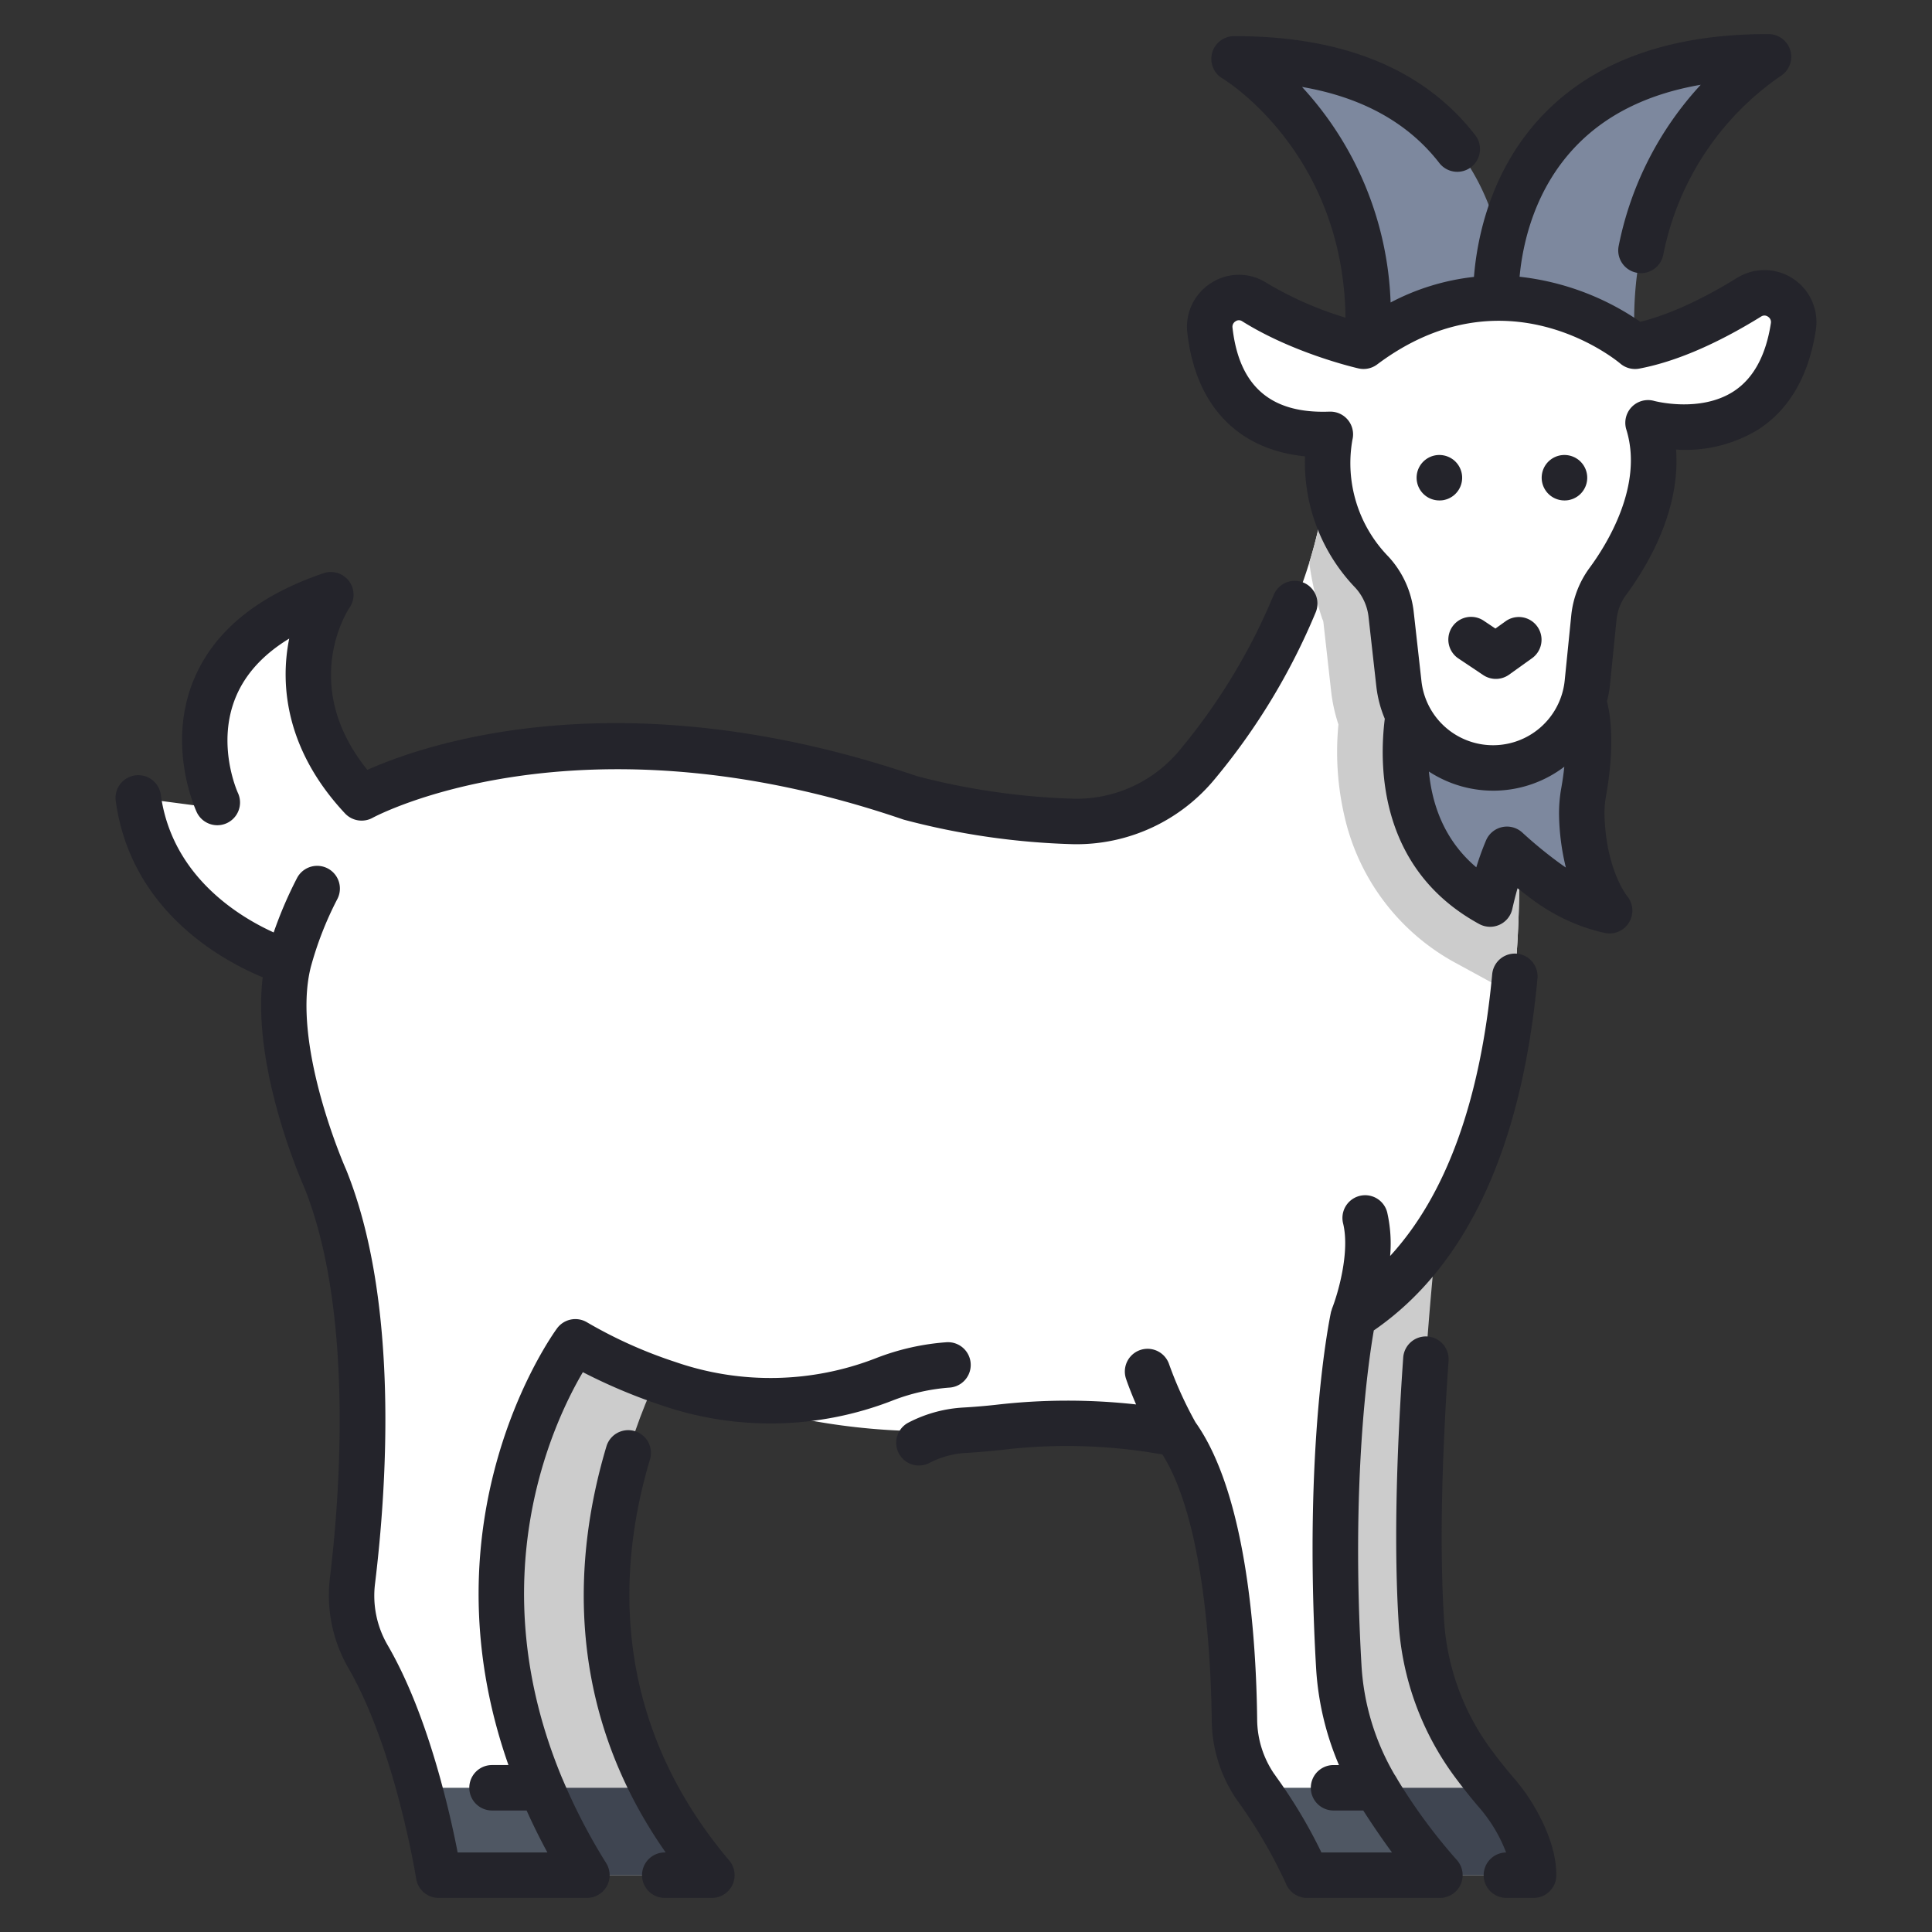 <?xml version="1.0" encoding="UTF-8" standalone="no"?> <svg id="filled_outline" data-name="filled outline" xmlns="http://www.w3.org/2000/svg" viewBox="0 0 340 340"><rect x="0" y="0" width="340" height="340" fill="#333333" stroke="none"/><title>goat</title><path d="M254.24,204.944s-6.139,47.437-4.11,80.235a46.9,46.9,0,0,0,9.037,25.041c1.264,1.708,2.637,3.46,4.077,5.139a31.081,31.081,0,0,1,2.791,3.724c1.646,2.631,3.854,6.908,3.854,10.917H249.718s-18.019-13.092-20.975-41.915V213.443Z" style="fill:#ccc"/><path d="M118.627,236.722s-30.67,49.1,6.651,93.278H93.869s-32.148-48.566,5.543-100.668Z" style="fill:#ccc"/><path d="M265.305,125s13.166,80.985-27.157,106.738c0,0-4.808,22.345-2.538,61.608a46.784,46.784,0,0,0,6.527,21.288c-5.99,2.223-12.839,2.6-21.077,0a21.227,21.227,0,0,1-3.82-12c-.15-12.837-1.593-38.324-10.266-50.219,0,0-12.589-3.3-31.19-1.215A114.685,114.685,0,0,1,135.7,248.48c-12.3-3.02-26.139-7.229-34.447-12.341,0,0-24.676,33.724-5.958,78.482-5.743,3.472-13.187,2.807-21.514,0-2-7.337-4.934-16-8.933-22.941a21.747,21.747,0,0,1-2.819-13.49c1.813-14.91,4.38-48.091-4.827-70.851,0,0-10.165-22.7-6.438-37.951,0,0-23.38-6.767-26.43-28.966l11.521,1.52s-11.521-29.48,22.364-37.274c0,0-11.86,17.291,5.422,35.754,0,0,36.6-20.5,96.572,0a126.624,126.624,0,0,0,29.007,4.15A27.65,27.65,0,0,0,210.733,134.5c9.84-11.9,24.849-34.886,23.01-62.706h16.943Z" style="fill:#fff"/><path d="M265.128,53.792s2.526-40.541-42.763-43.284a1.606,1.606,0,0,0-1.139,2.826c7.18,5.977,21.223,21.219,19.429,47.965Z" style="fill:#7d889e"/><path d="M230.409,99a53.49,53.49,0,0,0,2.294,9.929,1.616,1.616,0,0,1,.2.626l1.356,12.107a28.429,28.429,0,0,0,1.284,5.833,50.147,50.147,0,0,0,1.489,17.858,39.208,39.208,0,0,0,19.451,24.278l9.777,5.338q.135-1.193.251-2.378c.006-.063.011-.126.017-.189q.106-1.093.2-2.179c.008-.093.015-.186.022-.279q.087-1.047.159-2.088c.007-.1.013-.195.02-.292q.071-1.042.129-2.074l.014-.258q.058-1.058.1-2.1c0-.065.006-.13.008-.194q.048-1.11.082-2.205v-.044c.188-6.1.075-11.826-.171-16.825l0-.045q-.045-.908-.1-1.78l0-.074c-.034-.575-.068-1.14-.105-1.693l0-.069c-.3-4.589-.693-8.374-1.011-11.02l-.015-.118c-.034-.282-.067-.552-.1-.807l-.016-.131c-.031-.238-.06-.464-.088-.676l-.021-.159q-.037-.285-.072-.537l-.022-.16c-.022-.161-.043-.31-.062-.448l-.016-.113c-.019-.132-.037-.251-.053-.359l-.014-.1c-.014-.1-.026-.179-.038-.252l-.01-.07-.025-.158-.006-.039-.01-.063L250.686,71.8H233.743A75.393,75.393,0,0,1,230.409,99Z" style="fill:#ccc"/><path d="M263.271,53.43s-2.525-40.541,42.763-43.284a1.607,1.607,0,0,1,1.14,2.826c-7.18,5.977-21.223,21.22-19.429,47.965Z" style="fill:#7d889e"/><path d="M248.68,121.737s-7.7,25.761,13.553,37.364c0,0,1.589-6.883,2.965-9.636,0,0,7.277,8.456,18.092,10.816,0,0-4.578-5.426-4.917-16.593a22.531,22.531,0,0,1,.372-4.57c.724-4.134,1.97-13.969-1.551-18.561Z" style="fill:#7d889e"/><path d="M287.745,60.937s-22.365-19.061-47.779,0c0,0-10.692-2.423-19.264-7.8a5.138,5.138,0,0,0-7.778,4.973c.977,8.636,5.7,18.821,20.6,18.351a29.13,29.13,0,0,0,7.911,24.24,13.05,13.05,0,0,1,3.4,7.524l1.356,12.107a16.674,16.674,0,0,0,16.571,14.819h0a16.674,16.674,0,0,0,16.591-15l1.159-11.5a12.926,12.926,0,0,1,2.475-6.363c3.685-5,10.611-16.438,7.052-27.877,0,0,22.009,6.2,25.57-16.918a5.15,5.15,0,0,0-7.774-5.187C302.36,55.683,294.874,59.592,287.745,60.937Z" style="fill:#fff"/><path d="M249.718,330h20.171c0-4.009-2.208-8.286-3.854-10.917a31.081,31.081,0,0,0-2.791-3.724c-.208-.243-.4-.5-.609-.741H237.024C242.946,325.069,249.718,330,249.718,330Z" style="fill:#3f4551"/><path d="M93.869,330h31.409a81.955,81.955,0,0,1-10.332-15.382H86.617A78.05,78.05,0,0,0,93.869,330Z" style="fill:#3f4551"/><path d="M221.059,314.645a84.849,84.849,0,0,1,8.193,13.726A2.887,2.887,0,0,0,231.859,330H253.4a104.311,104.311,0,0,1-10.569-14.25c-.236-.371-.445-.756-.67-1.132H221.072Z" style="fill:#4f5763"/><path d="M103.286,330A107.248,107.248,0,0,1,95.3,314.618H73.779c1.511,5.537,2.491,10.317,3,13.022A2.893,2.893,0,0,0,79.627,330Z" style="fill:#4f5763"/><path d="M261.1,330a4,4,0,0,0,4,4h4.789a4,4,0,0,0,4-4c0-4.878-2.427-9.783-4.463-13.038a34.511,34.511,0,0,0-3.146-4.208c-1.261-1.47-2.573-3.123-3.9-4.913a42.824,42.824,0,0,1-8.26-22.909c-.74-11.954-.469-27.236.8-45.42a4,4,0,1,0-7.98-.559c-1.3,18.533-1.571,34.169-.81,46.473a50.813,50.813,0,0,0,9.815,27.175c1.439,1.943,2.871,3.747,4.256,5.362a26.921,26.921,0,0,1,2.436,3.242,26.383,26.383,0,0,1,2.413,4.8A4,4,0,0,0,261.1,330Z" style="fill:#24242b"/><path d="M112.987,330a4,4,0,0,0,4,4h8.291a4,4,0,0,0,3.056-6.581c-21.407-25.342-19.4-52.38-13.944-70.6a4,4,0,0,0-7.664-2.294c-5.552,18.547-7.854,45.391,10.42,71.475h-.159A4,4,0,0,0,112.987,330Z" style="fill:#24242b"/><path d="M175.338,247.213c-1.895.212-3.83.376-5.751.485a23.836,23.836,0,0,0-9.719,2.657,4,4,0,1,0,3.7,7.095,15.862,15.862,0,0,1,6.479-1.764c2.065-.119,4.146-.294,6.186-.523a95.786,95.786,0,0,1,28.331.8c7.461,11.8,8.559,36.408,8.679,46.7a25.121,25.121,0,0,0,4.551,14.265c.021.029.05.049.072.078l.008.012c.1.157.21.312.323.464a86.33,86.33,0,0,1,8.167,14.14A4,4,0,0,0,230.016,334H253.4a4,4,0,0,0,2.935-6.718A97.816,97.816,0,0,1,246.2,313.6c-.118-.186-.227-.378-.338-.57l-.27-.462c-.042-.071-.093-.136-.14-.2a42.973,42.973,0,0,1-5.849-19.255c-1.876-32.434,1.178-53.317,2.164-58.979,16.335-11.251,26.022-32.08,28.8-61.947a4,4,0,0,0-7.966-.741c-2.071,22.251-8.11,38.85-17.961,49.585a24.681,24.681,0,0,0-.53-7.728,4,4,0,0,0-7.76,1.94c1.277,5.113-.953,12.566-1.921,15.01-.041.1-.058.209-.09.313s-.081.215-.106.329c-.2.934-4.9,23.327-2.62,62.68a51.079,51.079,0,0,0,4.021,17.045h-.953a4,4,0,0,0,0,8h5.228q2.607,4.057,5.061,7.382H232.548a88.732,88.732,0,0,0-7.942-13.3l-.262-.387c-.022-.032-.052-.056-.075-.087a17.166,17.166,0,0,1-3.03-9.655c-.164-14.095-1.8-39.531-10.848-52.26a68.264,68.264,0,0,1-4.641-10.208,4,4,0,0,0-7.592,2.523c.041.126.632,1.887,1.775,4.53A109.344,109.344,0,0,0,175.338,247.213Z" style="fill:#24242b"/><path d="M61.406,102.248a4,4,0,0,0-4.476-1.37c-11.52,3.92-19.165,10.139-22.722,18.484-5,11.724.194,23.1.418,23.576a4,4,0,0,0,7.248-3.386c-.04-.084-3.919-8.578-.307-17.053,1.7-3.987,4.825-7.373,9.33-10.121-1.7,8.416-.446,19.8,9.823,30.774a4.012,4.012,0,0,0,4.866.762c.354-.2,35.972-19.313,93.333.29q.107.036.213.066a129.586,129.586,0,0,0,29.981,4.3h.287a31.545,31.545,0,0,0,24.4-11.495,114.565,114.565,0,0,0,17.758-29.355,4,4,0,1,0-7.417-3,106.476,106.476,0,0,1-16.506,27.255,23.575,23.575,0,0,1-18.235,8.594h-.213a123.411,123.411,0,0,1-27.8-3.974C109.437,118.875,74.7,131,64.645,135.483c-12-14.891-3.5-28-3.127-28.556A4,4,0,0,0,61.406,102.248Z" style="fill:#24242b"/><path d="M23.79,136.456a4,4,0,0,0-3.419,4.507c2.656,19.331,18.7,28.056,25.865,31.025-1.934,15.69,6.578,35.319,7.284,36.911,8.95,22.207,6.155,55.526,4.535,68.83a25.554,25.554,0,0,0,3.254,15.818c3.18,5.48,6.157,13.125,8.609,22.111l0,.012c2.255,8.268,3.313,14.888,3.323,14.954A4,4,0,0,0,77.194,334h26.092a4,4,0,0,0,3.395-6.116,103.844,103.844,0,0,1-7.688-14.809c-.011-.027-.027-.05-.039-.076-14.636-35.086-1.608-62.652,3.619-71.52a97.52,97.52,0,0,0,13.751,5.8,59.145,59.145,0,0,0,40.848-.847,34.591,34.591,0,0,1,10.011-2.244,4,4,0,0,0-.655-7.973A42.564,42.564,0,0,0,154.2,239a51.132,51.132,0,0,1-35.317.695,80.242,80.242,0,0,1-15.534-6.963,4,4,0,0,0-5.324,1.045c-1.019,1.392-23.822,33.339-8.547,76.841h-2.89a4,4,0,0,0,0,8h6.089q1.665,3.711,3.654,7.382H80.538c-.555-2.866-1.5-7.315-2.9-12.42l0-.015c-2.67-9.788-5.837-17.874-9.412-24.034A17.266,17.266,0,0,1,66,278.7c2.106-17.306,4.247-49.785-5.086-72.859-.018-.044-.037-.089-.057-.132-.1-.215-9.558-21.65-6.2-35.369v-.007l0-.007a60.017,60.017,0,0,1,4.687-12.066,4,4,0,0,0-7.054-3.774,72.262,72.262,0,0,0-4.126,9.608c-6.133-2.784-17.9-9.911-19.863-24.214A4,4,0,0,0,23.79,136.456Z" style="fill:#24242b"/><path d="M213.191,49.768a9.1,9.1,0,0,0-4.241,8.787c1.453,12.851,8.911,20.581,20.711,21.753a31.8,31.8,0,0,0,8.862,23.133,9.109,9.109,0,0,1,2.33,5.226l1.356,12.107a20.7,20.7,0,0,0,1.49,5.716c-1.06,8.5-.938,26.538,16.617,36.121a4,4,0,0,0,5.818-2.625q.442-1.95.929-3.675c.83.655,1.618,1.257,2.3,1.77a34.522,34.522,0,0,0,8.913,4.9,33.068,33.068,0,0,0,4.159,1.2,3.876,3.876,0,0,0,.839.091,4.017,4.017,0,0,0,3.1-6.542c-.153-.19-3.753-4.778-4.01-14.3a17.312,17.312,0,0,1,.3-3.516c.68-3.838,1.546-10.853.14-16.479a20.943,20.943,0,0,0,.521-2.894l1.159-11.5a8.942,8.942,0,0,1,1.715-4.392c3.871-5.254,9.531-14.893,8.764-25.531a24.638,24.638,0,0,0,14.416-3.5c5.506-3.541,8.93-9.44,10.176-17.531a9.15,9.15,0,0,0-13.832-9.2c-4.455,2.755-10.873,6.218-17.057,7.743a46.407,46.407,0,0,0-21.243-7.927c.533-5.784,2.618-15.672,10.344-23.421,5.332-5.349,12.547-8.816,21.534-10.362a58.577,58.577,0,0,0-14.44,28.361,4,4,0,0,0,7.841,1.587A49.916,49.916,0,0,1,313.251,13.45,4,4,0,0,0,311.237,6h-.266C294.208,6,281.13,10.591,272.1,19.647c-9.763,9.793-12.164,22.246-12.708,29.084a41.077,41.077,0,0,0-14.668,4.5A58.929,58.929,0,0,0,229.133,15.3c10.584,1.826,18.691,6.314,24.182,13.411a4,4,0,0,0,6.328-4.894c-8.96-11.582-23.16-17.453-42.211-17.453h-.269a4,4,0,0,0-2.014,7.45c.223.13,21.252,12.857,21.64,42.091a61.922,61.922,0,0,1-13.96-6.158A8.991,8.991,0,0,0,213.191,49.768Zm60.972,101.911a75.548,75.548,0,0,1-6.212-5.116,4,4,0,0,0-6.432,1.333,48.162,48.162,0,0,0-1.714,4.737c-5.687-4.806-7.8-11.13-8.343-16.856a20.685,20.685,0,0,0,23.832-.846c-.125,1.165-.288,2.363-.506,3.592a25.144,25.144,0,0,0-.417,5.13,41.625,41.625,0,0,0,1.194,9.019Q274.862,152.2,274.163,151.679Zm14.323-86.811c6.329-1.195,13.544-4.278,21.446-9.164a1.054,1.054,0,0,1,1.2.025,1.117,1.117,0,0,1,.513,1.15c-.879,5.707-3.084,9.742-6.556,11.995-5.9,3.827-13.911,1.7-13.976,1.683a4,4,0,0,0-4.905,5.038c3.072,9.872-3.489,20.294-6.453,24.317a16.946,16.946,0,0,0-3.234,8.334l-1.159,11.5a12.675,12.675,0,0,1-25.207.139L248.8,107.776a17.139,17.139,0,0,0-4.461-9.824A23.548,23.548,0,0,1,238,77.41a4,4,0,0,0-3.88-4.97c-.051,0-.1,0-.152,0-10.318.394-15.9-4.447-17.07-14.787a1.124,1.124,0,0,1,.552-1.116,1.009,1.009,0,0,1,1.125-.019c9.045,5.678,20.041,8.212,20.5,8.317a3.988,3.988,0,0,0,3.284-.7c22.445-16.834,41.956-.852,42.794-.148A4,4,0,0,0,288.486,64.868Z" style="fill:#24242b"/><path d="M275.327,88.07a4.042,4.042,0,0,0,.78-.07,4.659,4.659,0,0,0,.75-.23,4.143,4.143,0,0,0,.69-.37,3.694,3.694,0,0,0,.61-.5,4,4,0,0,0,0-5.65,3.251,3.251,0,0,0-.61-.5,3.519,3.519,0,0,0-.69-.37,3.832,3.832,0,0,0-.75-.23,4,4,0,1,0-.78,7.92Z" style="fill:#24242b"/><path d="M253.316,88.07a4.042,4.042,0,0,0,.78-.07,4.659,4.659,0,0,0,.75-.23,4.143,4.143,0,0,0,.69-.37,3.694,3.694,0,0,0,.61-.5,4,4,0,0,0,0-5.65,3.251,3.251,0,0,0-.61-.5,3.519,3.519,0,0,0-.69-.37,3.832,3.832,0,0,0-.75-.23,4,4,0,1,0-.78,7.92Z" style="fill:#24242b"/><path d="M261.065,109.205a4,4,0,0,0-4.449,6.648l4.406,2.948a4,4,0,0,0,4.554-.073l4.114-2.948a4,4,0,0,0-4.66-6.5l-1.862,1.334Z" style="fill:#24242b"/></svg>